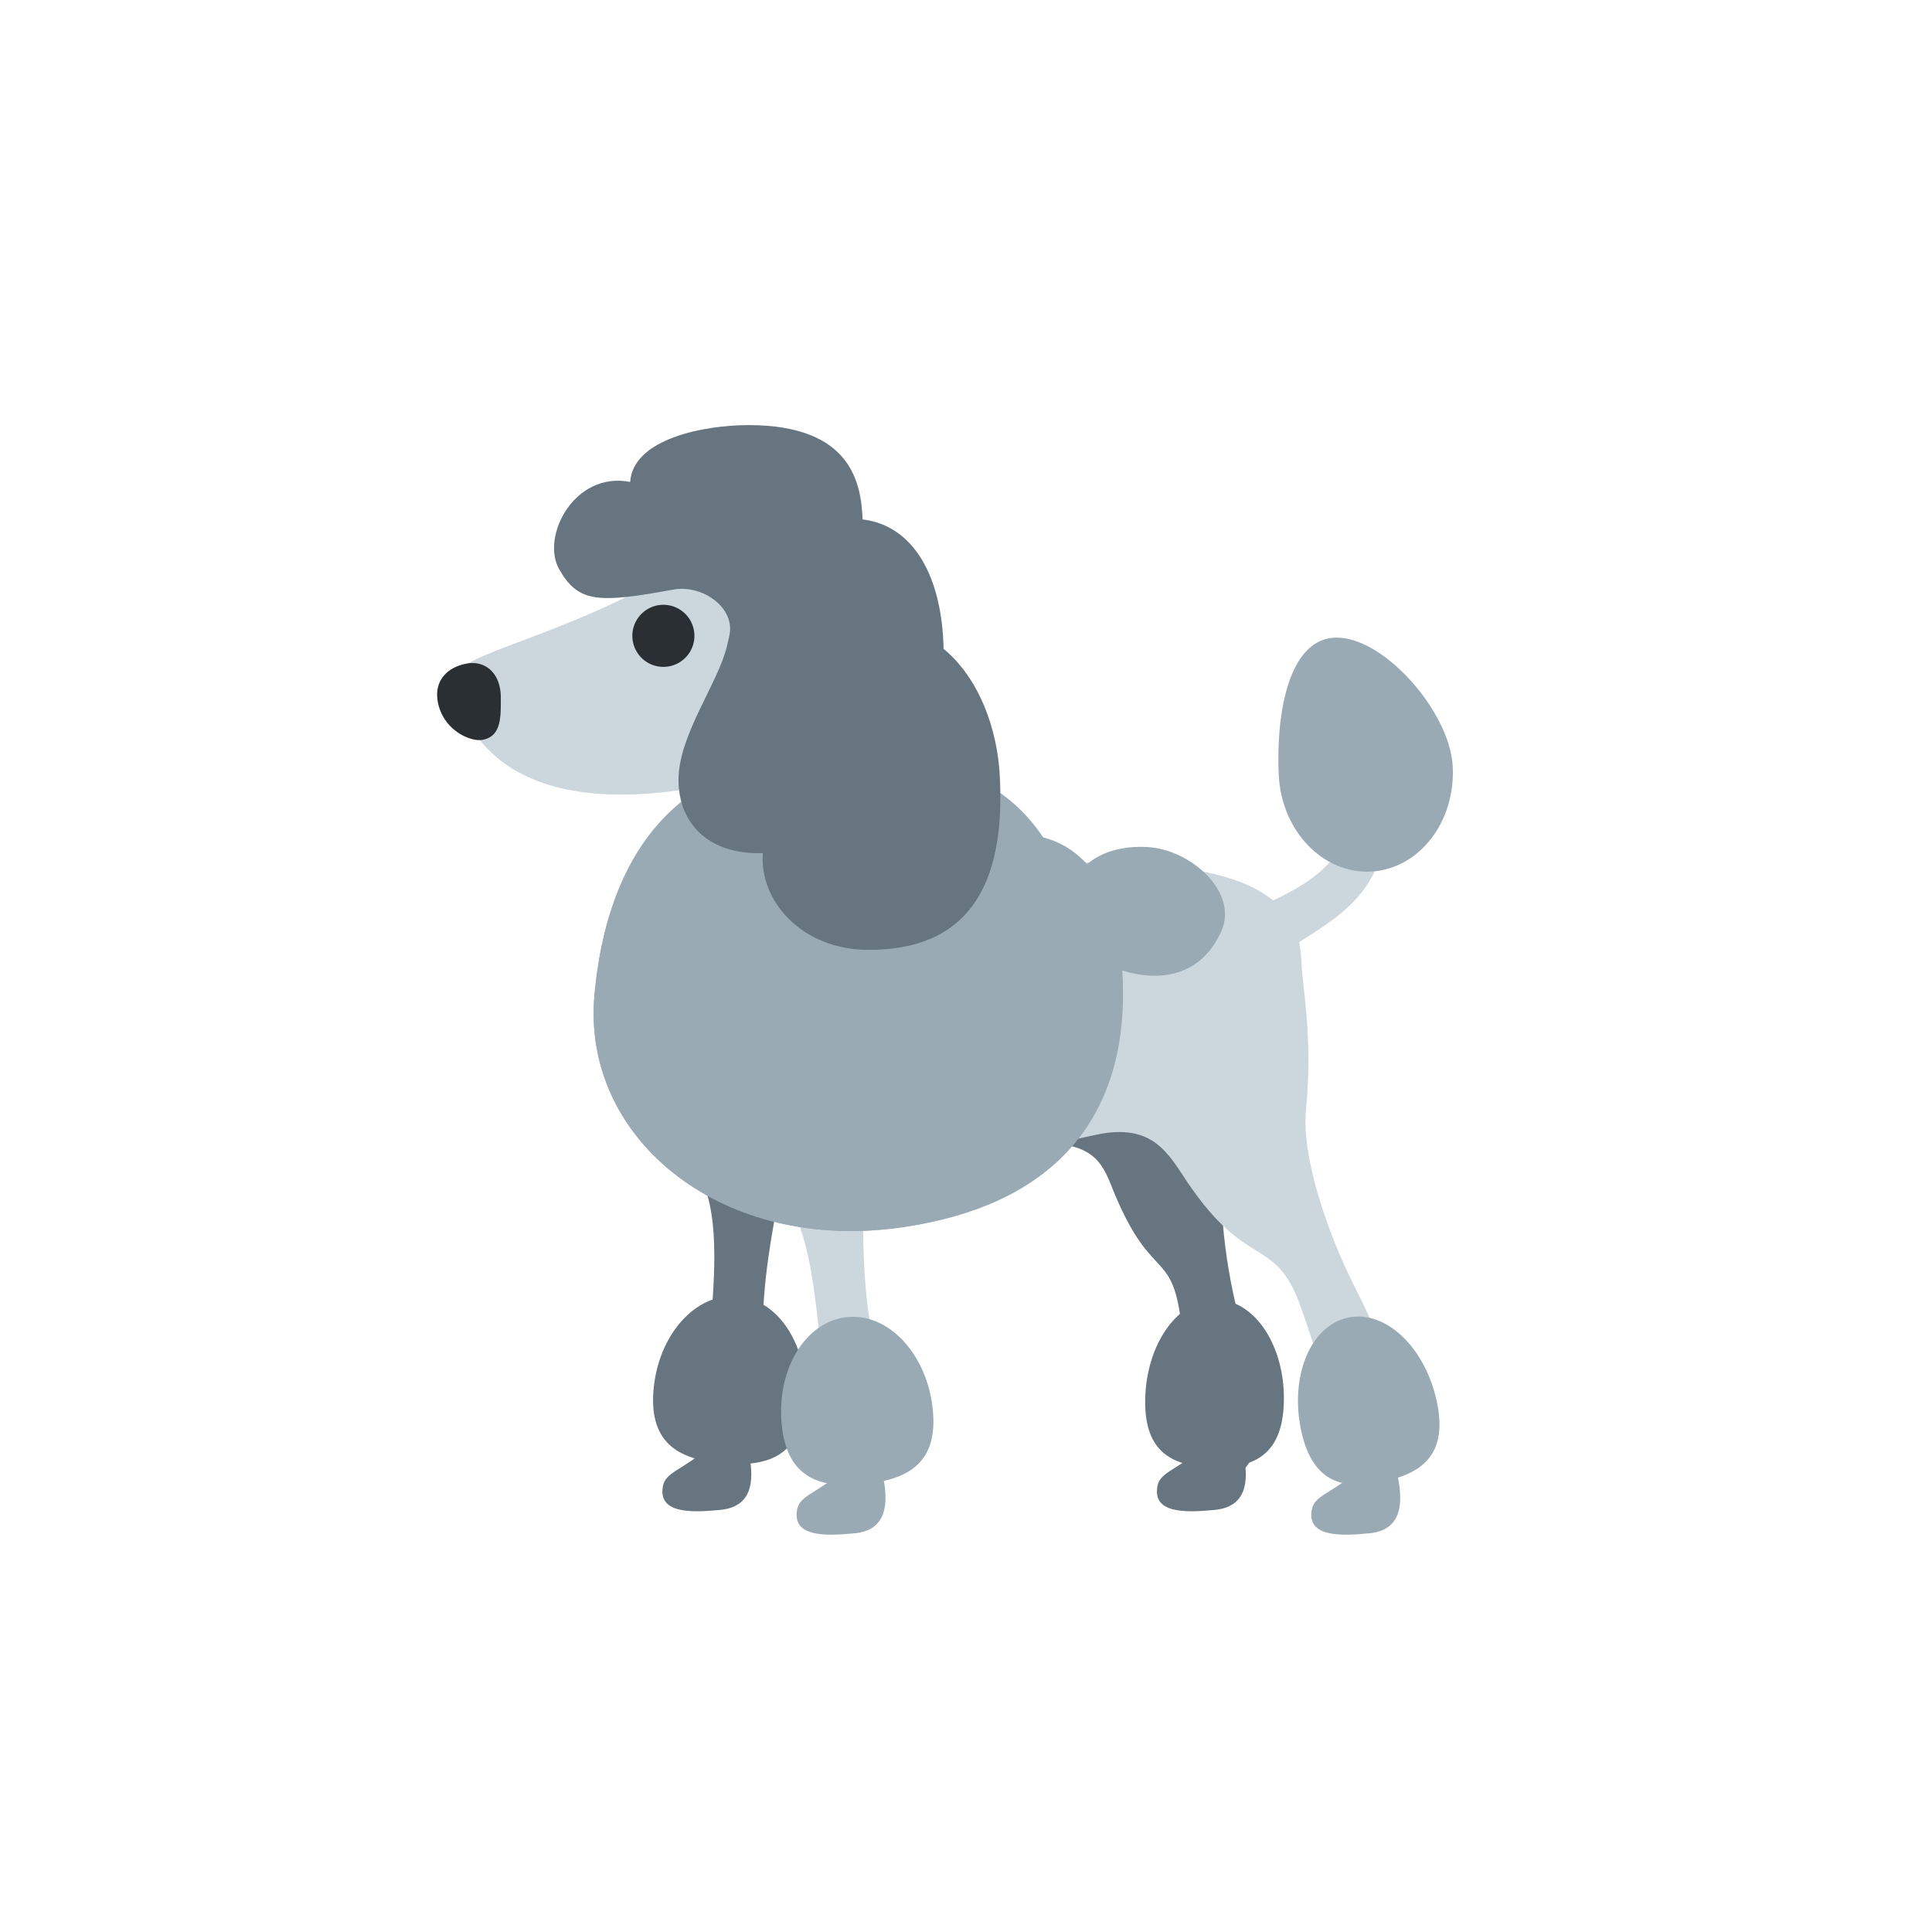 <svg xmlns="http://www.w3.org/2000/svg" width="32" height="32" fill="none"><defs><filter id="a"><feMorphology in="SourceAlpha" operator="dilate" radius="1" result="expanded"/><feFlood flood-color="#fff" result="color"/><feComposite in="color" in2="expanded" operator="in"/><feComposite in="SourceGraphic"/></filter></defs><g filter="url(#a)"><path fill="#99AAB5" d="M22.425 24.414c-.413.336-.657.364-.698.594-.077.44.44.44.956.388.517-.052.569-.465.465-.956s-.723-.026-.723-.026m-8.526 0c-.413.336-.657.364-.697.594-.078.44.439.44.956.388s.568-.465.465-.956c-.104-.49-.724-.026-.724-.026"/><path fill="#66757F" d="M19.867 24.026c-.413.337-.657.364-.697.595-.078.439.44.439.956.387.517-.052.568-.465.465-.956-.104-.49-.724-.026-.724-.026m-8.19 0c-.413.337-.657.364-.698.595-.077.439.44.439.956.387.517-.052.569-.465.465-.956s-.723-.026-.723-.026"/><path fill="#66757F" d="M16.993 18.913c.966.005 1.201.184 1.405.703.652 1.662 1.006 1.028 1.163 2.27.16 1.261.14 2.287.364 2.403.516.27 1.331.42.57-2.566-.203-.8-.402-2.193-.137-3.003.387-1.184.382-2.06.455-2.385-3.85.149-4.7 2.573-3.82 2.578"/><path fill="#CCD6DD" d="M21.52 15.604c1.025-.651 1.602-1.018 1.602-3.384 0-.272-.037-.724-.31-.724-.272 0-.18.27-.18.543 0 1.885-.547 2.404-1.545 2.875-.78-.642-2.413-.636-3.974-.636-2.149 0-3.89.813-3.89 2.5 0 1.689.457 2.35 2.606 2.35.745 0 1.467-.146 2.327-.333.944-.204 1.2.324 1.511.786.998 1.481 1.451.877 1.874 2.055.43 1.197.633 2.202.877 2.267.562.15 1.39.12 0-2.63-.372-.735-.869-2.053-.786-2.901.12-1.24-.074-2.093-.074-2.427 0-.063-.031-.289-.038-.34"/><path fill="#66757F" d="M11.986 23.56c-.742-.195.43-3.358-.612-4.384-.697-.686.703-3.988 1.466-3.904.762.084.356 2.543.25 3.515-.075.672-.663 2.75-.374 3.942.166.686-.357.93-.73.832"/><path fill="#66757F" d="M13.33 23.234c-.075.917-.652 1.061-1.344 1.004s-1.238-.293-1.162-1.21c.075-.918.697-1.615 1.39-1.559.692.057 1.192.847 1.116 1.765"/><path fill="#CCD6DD" d="M14.077 23.687c-.765-.057-.187-3.38-1.399-4.2-.809-.548-.033-4.05.733-4.105.764-.056.812 2.436.883 3.41.05.675-.151 2.825.35 3.945.288.644-.18.979-.567.95"/><path fill="#99AAB5" d="M17.748 16.345c0 2.364-.616 3.723-2.964 4.004-2.9.347-5.155-1.523-4.937-3.877.27-2.933 1.942-3.816 3.746-3.819 2.364-.004 4.155 1.327 4.155 3.692"/><path fill="#99AAB5" d="M18.601 16.457c0 2.363-1.469 3.61-3.817 3.891-2.9.347-5.155-1.522-4.937-3.876.27-2.933 1.938-3.94 3.742-3.943 1.335-.002 2.79 0 3.689 1.34 1.09.289 1.323 1.558 1.323 2.588m-3.151 6.89c.093.916-.449 1.163-1.14 1.233s-1.27-.064-1.362-.98.392-1.715 1.083-1.785c.69-.07 1.326.617 1.419 1.532"/><path fill="#66757F" d="M21.265 23.22c-.023.92-.542 1.098-1.176 1.083s-1.144-.218-1.121-1.138.553-1.654 1.188-1.64c.634.016 1.13.774 1.109 1.694"/><path fill="#99AAB5" d="M23.798 23.214c.193.9-.271 1.194-.891 1.327-.62.132-1.164.053-1.356-.847s.155-1.738.776-1.87c.62-.133 1.28.49 1.471 1.39m.264-10.518c.047.92-.56 1.699-1.354 1.74-.795.04-1.48-.671-1.527-1.59-.048-.92.126-2.243.921-2.284.795-.042 1.912 1.215 1.96 2.134"/><path fill="#CCD6DD" d="M13.8 10.941c.168.887-.949 1.918-2.525 2.144-3.16.455-3.68-1.263-3.747-1.804-.053-.429 1.39-.605 3.287-1.618 2.35-1.255 2.816.391 2.985 1.278"/><path fill="#66757F" d="M14.287 8.603c-.023-.597-.181-1.562-1.89-1.562-.718 0-1.908.218-1.96.941-.93-.18-1.482.911-1.175 1.447.318.556.641.565 1.892.336.475-.087 1.032.297.926.767l-.04.172c-.144.611-.802 1.47-.802 2.213 0 .718.497 1.244 1.397 1.213-.061.779.632 1.603 1.754 1.603 1.601 0 2.274-1.007 2.17-2.893-.041-.761-.336-1.602-.93-2.093-.025-1.188-.49-2.041-1.342-2.144"/><path fill="#292F33" d="M8.295 11.554c0 .32.012.641-.302.7-.191.037-.624-.144-.732-.584-.094-.389.147-.618.462-.678.314-.06.572.157.572.562M10.965 11.045a.514.514 0 1 0 0-1.027.514.514 0 0 0 0 1.027"/><path fill="#99AAB5" d="M18.994 14.029c.727.035 1.525.748 1.235 1.395-.29.646-.83.79-1.318.723-.569-.078-1.28-.42-1.171-1.333.06-.502.57-.819 1.254-.785"/></g></svg>